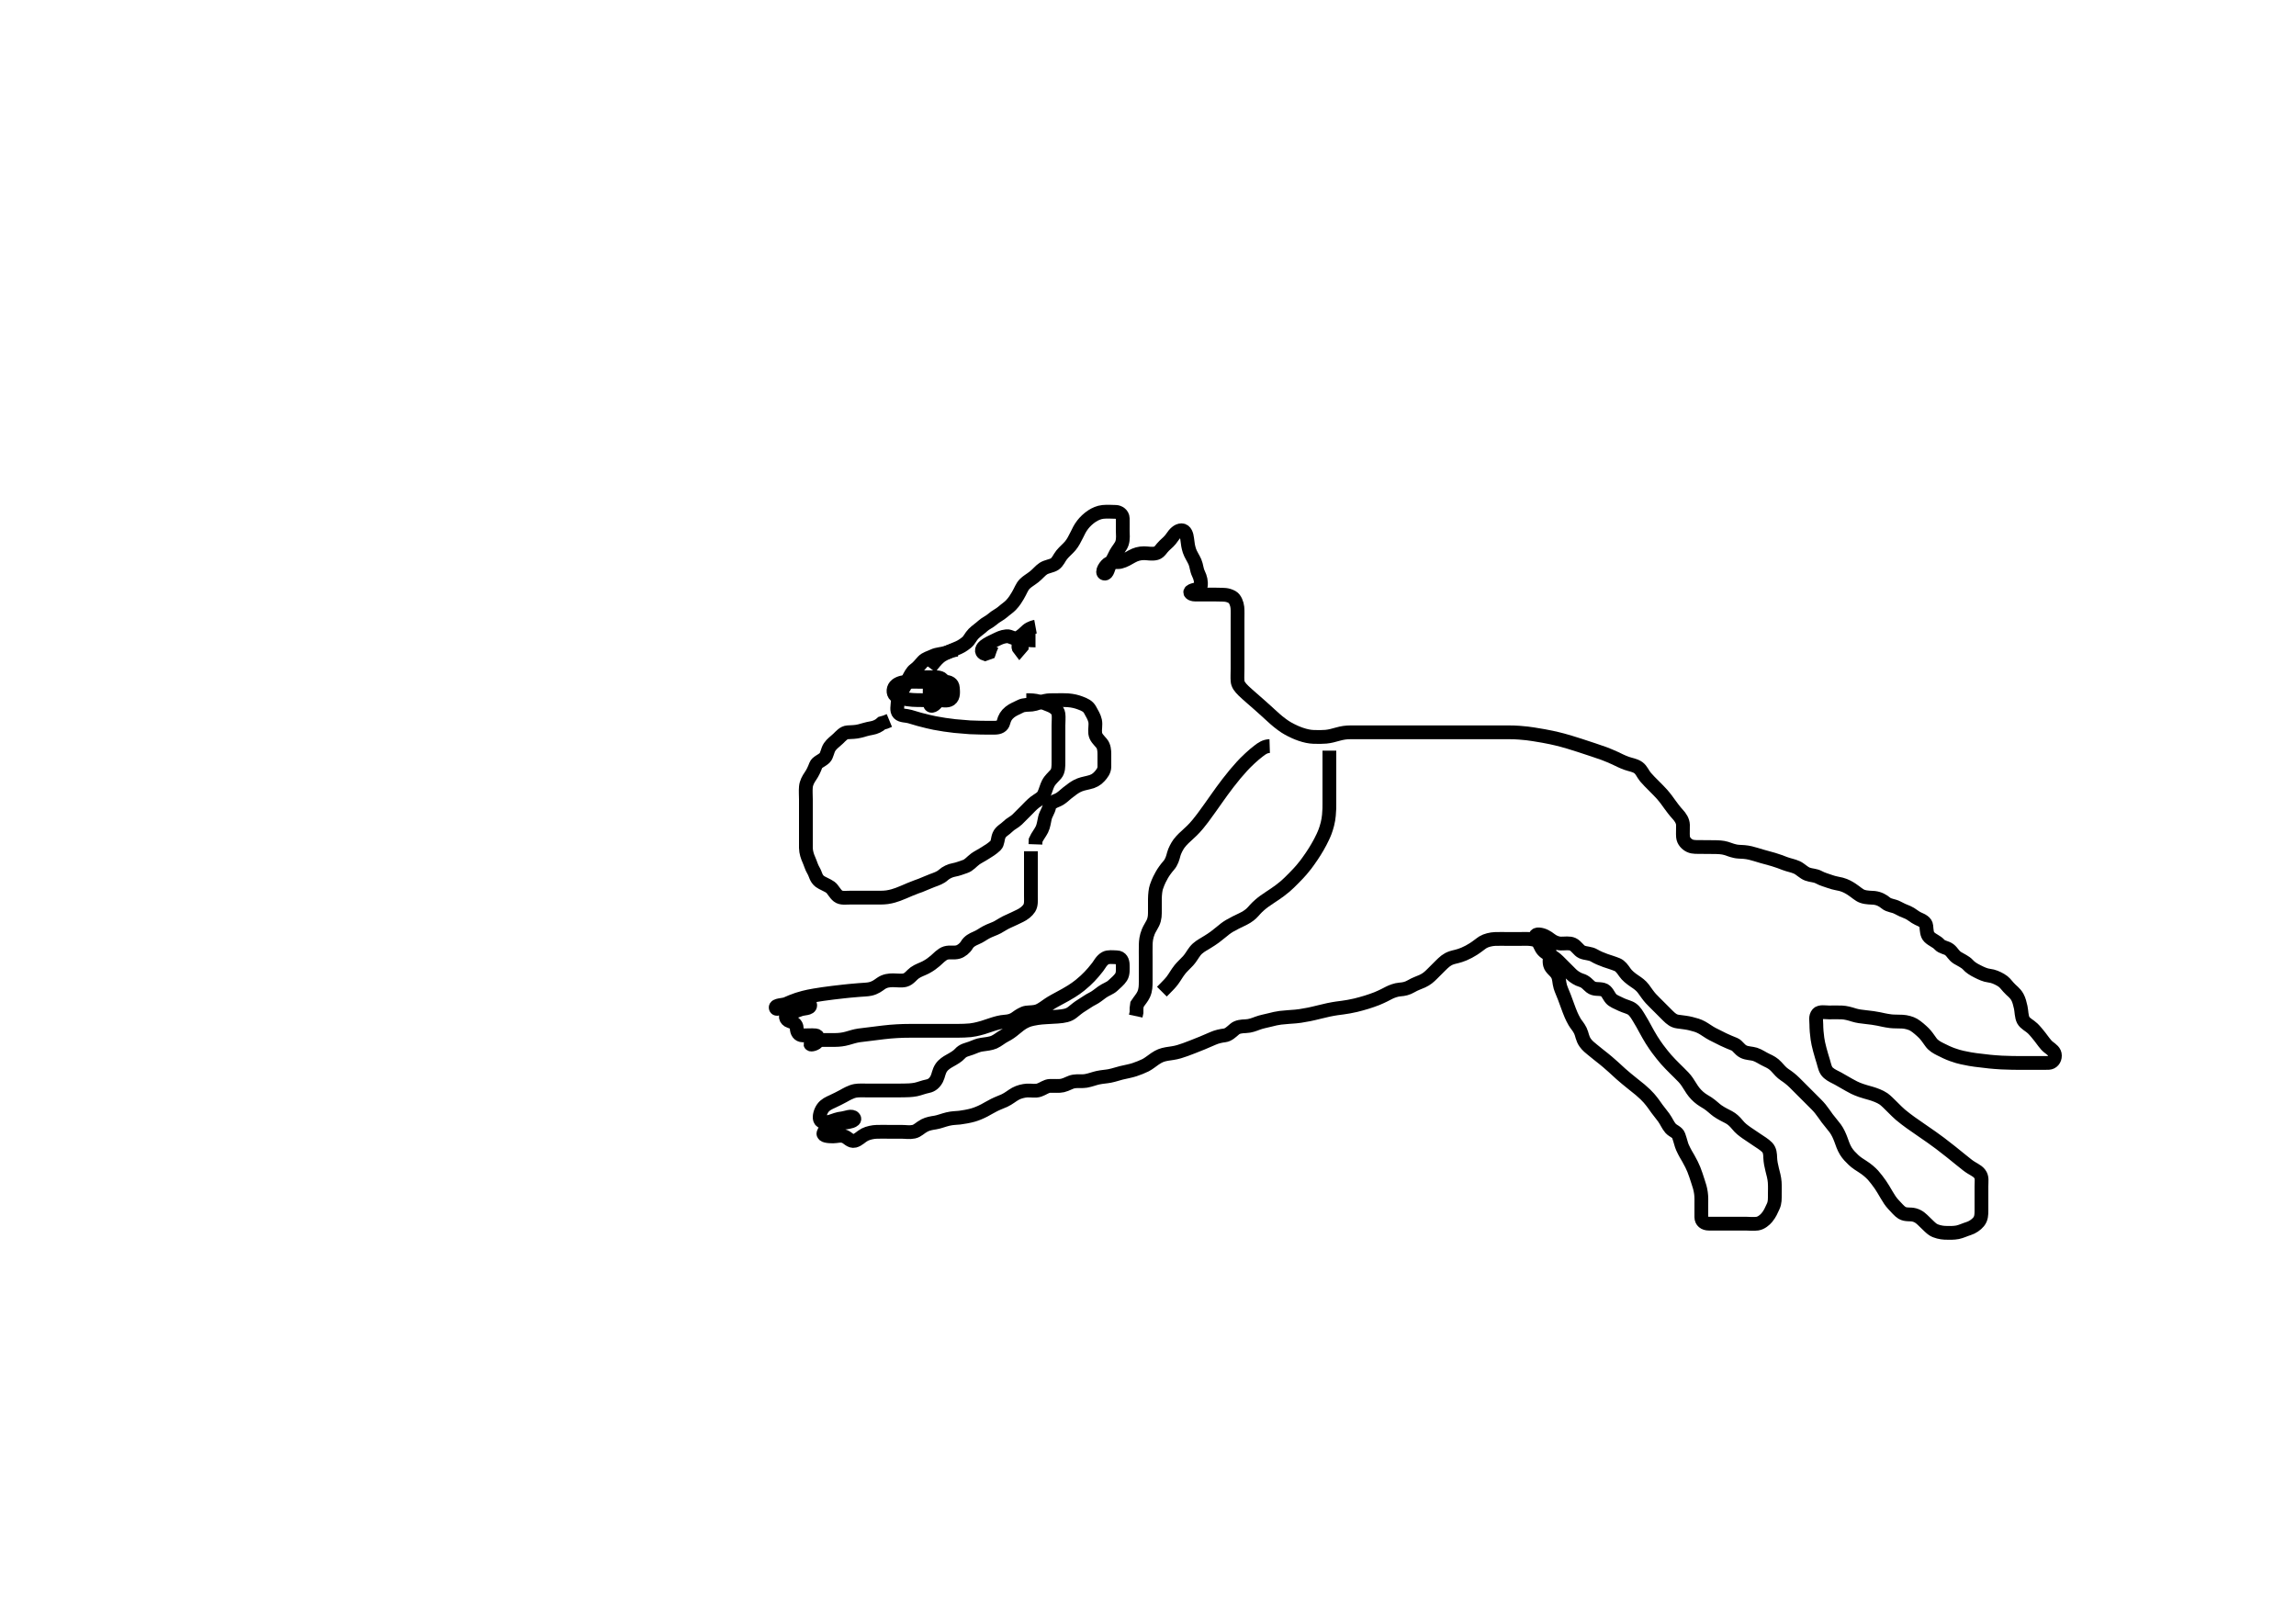 <svg width="500" height="352.941" xmlns="http://www.w3.org/2000/svg" xmlns:svg="http://www.w3.org/2000/svg" xmlns:xlink="http://www.w3.org/1999/xlink">
 <!-- Created with SVG-edit - http://svg-edit.googlecode.com/ -->
 <g display="inline" class="layer">
  <title>Layer 1</title>
  <path t="0,201,201,221,221,222,244,244,245,354,380,412,424,444,464,484,484,532,532,572,596,605,624,645,645,665,666,666,685,685,725,725,725,748,748,772,772,785,806,806,825,825,907,907,977,977,1006,1006,1044,1044,1044,1068,1068,1092,1368,1368,1404,1404,1429,1460,1520,1520,1549,1569,1612,1629,1660,1660,1692,1740,1740,1795,1795,1795,1820,1820,1844,1844,2021,2021,2031,2050,2051,2071,2071,2090,2090,2090,2112,2112,2132,2133,2183,2212,2233,2253,2273,2292,2324,2324,2447,2474,2475,2493,2514,2515,2534,2534,2535,2535,2555,2555,2575,2575,2688,2716,2748,2774,2795,2820,2943,2943,2953,2976,2977,2977,2977,3150,3150,3150,3150,3150,3180,3181,3197,3198,3198,3217,3237,3238,3257,3258,3292,3292,3292,3318,3318,3337,3337,3357,3378,3516,3538,3539,3559,3559,3578,3579,3579,3579,3579,3579,3580,3598,3599,3599,3599,3599,3599,3620,3621,3621,3621,3621,3621,3740,3740,3740,3761,3781,3781,3800,3801,3801,3821,3821,3840,3841,3841,3841,3841,3860,3861,3861,3861,3861,3861,3861,3880,3881,3881,3881,3881,3881,3881,3882,3901,3902,3902,3902,3923,3923,3961,3961,3980,4001,4001,4021,4022,4022,4041,4042,4042,4042,4061,4061,4062,4062,4062,4081,4081,4082,4082,4082,4082,4101,4101,4101,4101,4102,4121,4121,4121,4121,4121,4122,4141,4141,4141,4142,4142,4161,4161,4162,4162,4221,4222,4242,4242,4262,4262,4282,4283,4283,4302,4302,4303,4303,4323,4324,4324,4324,4347,4348,4379,4403,4421,4422,4442,4442,4463,4614,4614,4623,4623,4624,4624,4624,4644,4644,4644,4664,4664,4685,4705,4705,4705,4724,4724,4724,4744,4744,4744,4745,4764,4765,4765,4784,4784,4812,4812,4827,4845,4865,4865,4885,4915,4940,4940,4965,4965,4966,4988,4988,4988,5025,5025,5025,5046,5047,5047,5067,5067,5087,5087,5107,5127,5147,5147,5167,5167,5779,5779,5971,5992,5992,6010,6030,6031,6050,6051,6111,6131,6151,6171,6172,6172,6191,6192,6212,6212,6231,6232,6251,6251,6271,6271,6292,6332,6352,6373,6373,6373,6433,6433,6453,6453,6453,6453,6454,6473,6473,6492,6492,6513,6513,6513,6514,6514,6614,6614,6755,6815,6836,6868,6894,6894,6894,6914,6915,6915,6916,6916,6935,6936,6936,6936,6936,6937,6955,6956,6956,6956,6957,6957,6957,6957,6975,6976,6976,6976,6977,6977,6996,6996,6996,7015,7035,7036,7036,7036,7055,7056,7056,7075,7076,7095,7096,7096,7116,7116,7117,7117,7136,7137,7137,7156,7157,7157,7176,7177,7220,7220,7448,7448,7478,7479,7498,7499,7499,7499,7519,7519,7520,7520,7520,7538,7538,7539,7560,7560,7580,7580,7580,7581,7599,7600,7600,7600,7601,7619,7620,7620,7620,7621,7639,7640,7640,7659,7660,7679,7680,7680,7681,7699,7700,7700,7701,7701,7701,7702,7720,7721,7721,7721,7721,7722,7739,7740,7740,7741,7741,7741,7742,7759,7760,7760,7781,7781,7829,7829,7852,7853,7880,7881,7900,7925,7925,7941,7961,7981,7981,8001,8002,8022,8023,8041,8042,8042,8062,8062,8063,8063,8081,8082,8082,8101,8102,8121,8141,8141,8160,8181,8181,8202,8202,8222,8222,8222,8223,8242,8242,8242,8262,8262,8263,8282,8282,8302,8302,8303,8322,8322,8323,8323,8342,8343,8343,8362,8362,8363,8363,8382,8383,8402,8402,8403,8423,8423,8423,8443,8443,8463,8483,8484,8484,8503,8503,8523,8524,8524,8543,8543,8563,8564,8582,8583,8602,8603,8624,8644,8644,8664,8664,8684,8685,8685,8704,8704,8725,8725,8725,8726,8785,8813,8836,8837,8868,8885,8885,8945,8945,8966,8967,8967,8985,8986,9012,9013,9013,9177,9206,9206,9228,9247,9248,9248,9268,9269,9269,9287,9288,9307,9357,9373,9374,9438,9469,9469,9488,9508,9528,9548,9548,9549,9850,9850,9871,9890,9891,9941,9941,9958,9971,9971,9990,9991,10010,10011,10011,10030,10031,10050,10072,10072,10091,10091,10092,10111,10112,10212,10222,10250,10270,10271,10272,10292,10293,10312,10313,10332,10333,10333,10352,10353,10353,10353,10354,10372,10373,10373,10374,10374,10393,10393,10393,10394,10412,10413,10413,10432,10432,10460,10460,10472,10472,10492,10513,10513,10513,10541,10541,10542,10554,10574,10594,10594,10613,10614,10634,10634,10634,10635,10714,10714,10714,10773,10774,10794,10795,10814,10815,10836,10837,10837,10860,10861,10892,10893,10894,10917,10917,10948,10975,10976,11004,11005,11021,11022,11052,11076,11076,11095,11096,11097,11097,11116,11117,11117,11136,11137,11173,11197,11217,11237,11237,11238,11256,11257,11258,11277,11277,11278,11296,11297,11298,11298,11317,11317,11317,11318,11336,11337,11337,11358,11377,11397,11397,11418,11418,11437,11438,11458,11458,11458,11459,11477,11478,11478,11497,11498,11498,11498,11499,11517,11518,11518,11518,11519,11538,11538,11539,11539,11539,11558,11558,11558,11559,11578,11579,11598,11599,11599,11599,11619,11619,11619,11620,11620,11638,11639,11639,11639,11658,11659,11678,11716,11717,11740,11764,11796,11796,11820,11820,11839,11859,11860,11879,11880,11880,11899,11900,11900,11919,11920,11939,11940,11940,11960,11960,11961,11961,11980,11981,11981,11981,12000,12001,12001,12020,12021,12040,12041,12060,12061,12080,12081,12100,12101,12101,12120,12140,12141,12160,12161,12181,12181,12182,12182,12201,12201,12202,12202,12202,12203,12203,12221,12221,12222,12222,12223,12241,12242,12242,12242,12243,12243,12243,12261,12261,12262,12262,12263,12281,12282,12282,12282,12301,12302,12321,12322,12341,12364,12396,12422,12423,12442,12462,12463,12482,12502,12503,12503,12522,12523,12523,12524,12524,12542,12543,12543,12563,12563,12564,12582,12583,12602,12603,12623,12624,12624,12643,12644,12645,12663,12683,12684,12685,12703,12704,12704,12723,12724,12725,12743,12744,12763,12783,12803,12804,12824,12825,12844,12864,12865,12884,12904,12925,12925,12944,12945,12964,12965,12984,12985,13005,13006,13006,13025,13026,13027,13027,13045,13046,13046,13047,13065,13065,13066,13066,13100,13100,13149,13149,13150,13180,13181,13206,13207,13227,13245,13246,13266,13267,13268,13317,13317,13317,13517,13517,13546,13547,13569,13569,13758,13796,13879,13909,13929,13930,13931,14074,14074,14084,14084,14110,14111,14111,14130,14131,14131,14221,14250,14271,14272,14273,14291,14292,14292,14311,14442,14472,14473,14491,14492,14512,14513,14514,14515,14533,14534,14534,14552,14553,14554,14573,14574,14575,14575,14592,14593,14593,14594,14594,14612,14613,14613,14614,14636,14636,14637,14668,14668,14693,14713,14733,14733,14753,14754,14754,14754,14773,14796,14796,14813,14814,14833,14834,14853,14854,14854,14873,14874,14894,14894,14912,14934,14935,14935,14954,14955,14955,14956,14956,14974,14975,14975,14975,14976,14976,14977,14994,14995,15014,15015,15060,15061,15084,15085,15100,15116,15117,15117,15135,15155,15156,15196,15236,15236,15268,15296,15396,15421,15444,15460,15477,15495,15497,15516,15517,15517,15537,15537,15538,15538,15539,15556,15557,15557,15558,15578,15578,15578,15579,15597,15598,15598,15620,15620,15637,15660,15660,15661,15684,15685,15697,15698,15718,15718,15736,15738,15738,15738,15739,15756,15758,15758,15759,15759,15760,15778,15779,15779,15780,15780,15780,15781,15781,15798,15799,15799,15799,15800,15800,15801,15818,15819,15819,15819,15820,15820,15820,15838,15838,15858,15859,15859,15878,15879,15898,15899,15917,15939,15957,15979,15979,16164,16165,16293,16321,16340,16342,16441,16462,16464,16588,16652,16803,16824,16998,16998,17024,17045,17065,17065,17085,17085,17265,17265,17286,17305,17327,17328,17329,17446,17446,17446,17465,17486,17487,17506,17507,17508,17509,17526,17527,17527,17528,17528,17528,17546,17547,17547,17548,17548,17549,17549,17549,17550,17567,17567,17568,17568,17586,17587,17587,17606,17652,17653,17677,17678,17707,17727,17747,17748,17767,17768,17769,17787,17788,17789,17789,17829,17829,17876,17900,17932,17932,17948,17949,17968,17989,17989,18008,18009,18010,18029,18030,18048,18049,18050,18069,18092,18092,18117,18183,18236,18237,18261,18292,18309,18310,18340,18341,18341,18370,18371,18390,18412,18413,18537,18652" d="M202.5,145.471C204.157,143.228 204.901,142.768 205.7,142.371C206.517,141.964 207.183,141.664 208.181,141.271C208.956,140.965 209.616,140.637 210.504,139.907C211.128,139.393 211.381,138.631 212.021,137.991C212.661,137.351 213.364,136.924 214.069,136.271C214.608,135.772 215.501,135.397 216.089,134.871C216.83,134.207 217.743,133.815 218.379,133.249C218.98,132.714 219.646,132.297 220.136,131.788C220.899,130.996 221.332,130.23 221.639,129.721C222.294,128.635 222.517,127.793 223.164,127.149C223.732,126.584 224.279,126.321 225.167,125.637C225.976,125.014 226.52,124.266 227.2,123.828C227.952,123.342 229.027,123.263 229.639,122.86C230.399,122.358 230.619,121.548 231.21,120.818C231.805,120.083 232.52,119.529 233.089,118.845C233.642,118.182 234.002,117.451 234.5,116.471C234.901,115.682 235.137,115.082 235.8,114.228C236.259,113.637 236.983,112.916 237.821,112.371C238.473,111.947 239.322,111.559 240.196,111.475C241.096,111.389 242.021,111.446 242.983,111.472C243.639,111.49 244.479,111.991 244.5,112.871C244.521,113.77 244.5,114.671 244.5,115.571C244.5,116.356 244.655,117.336 244.333,118.304C244.095,119.02 243.385,119.784 243,120.491C242.688,121.065 242.23,122.083 241.8,122.813C241.333,123.605 241.177,125.076 240.5,124.906C239.73,124.713 240.709,123.002 241.6,122.592C242.322,122.26 243.357,122.504 243.962,122.356C244.947,122.115 245.708,121.608 246.49,121.176C247.35,120.701 248.114,120.481 249.153,120.471C249.847,120.463 250.9,120.723 251.796,120.466C252.563,120.245 252.924,119.398 253.553,118.823C254.143,118.284 254.779,117.748 255.3,116.953C255.781,116.22 256.483,115.474 257.3,115.472C258.16,115.47 258.44,116.543 258.525,117.303C258.656,118.472 258.75,119.078 259.021,119.929C259.27,120.711 259.894,121.61 260.215,122.353C260.601,123.251 260.543,124.006 261,124.95C261.407,125.789 261.624,126.679 261.5,127.57C261.388,128.372 260.33,128.251 259.5,128.637C258.813,128.957 259.38,129.468 260.265,129.471C261.219,129.473 261.968,129.47 262.789,129.471C264.121,129.471 264.581,129.456 265.493,129.492C266.367,129.526 267.262,129.413 268.357,130.041C268.978,130.397 269.379,131.464 269.464,132.26C269.541,132.982 269.5,133.971 269.5,134.956C269.5,135.681 269.5,136.671 269.5,137.471C269.5,138.471 269.5,139.271 269.5,140.071C269.5,141.071 269.5,141.871 269.5,142.869C269.5,143.813 269.5,144.713 269.5,145.671C269.5,146.571 269.437,147.473 269.5,148.271C269.563,149.061 269.99,149.634 270.829,150.456C271.2,150.821 272.094,151.605 272.583,152.033C273.091,152.478 273.615,152.929 274.137,153.391C275.664,154.741 276.129,155.184 276.59,155.604C277.476,156.411 277.905,156.8 278.348,157.152C279.638,158.174 280.108,158.45 281.044,158.947C281.498,159.189 282.392,159.606 283.245,159.897C284.323,160.265 285.179,160.432 286.011,160.468C286.999,160.511 287.989,160.505 288.747,160.435C289.672,160.348 290.447,160.114 291.239,159.896C292.356,159.587 293.041,159.481 294.167,159.471C294.843,159.464 295.655,159.471 296.579,159.471C297.075,159.471 298.667,159.471 299.222,159.471C300.366,159.471 300.957,159.471 301.562,159.471C302.183,159.471 303.472,159.471 304.833,159.471C305.542,159.471 306.263,159.471 306.987,159.471C307.708,159.471 308.417,159.471 309.766,159.471C310.391,159.471 311.971,159.471 312.762,159.471C313.396,159.471 314.177,159.471 315.448,159.471C316.239,159.471 317.167,159.471 317.958,159.471C318.911,159.471 319.822,159.471 320.711,159.471C321.7,159.471 322.321,159.471 323.271,159.471C324.143,159.471 325.172,159.471 325.921,159.471C326.703,159.471 327.9,159.465 328.709,159.475C329.542,159.485 329.973,159.49 330.871,159.556C332.345,159.665 332.869,159.748 333.951,159.907C334.501,159.987 335.595,160.171 336.132,160.272C337.66,160.559 338.134,160.662 339.049,160.881C339.953,161.097 340.409,161.217 341.833,161.637C342.344,161.788 343.401,162.122 343.94,162.296C345.014,162.643 345.538,162.817 347,163.304C347.846,163.586 348.605,163.838 349.304,164.096C349.984,164.347 351.022,164.789 351.744,165.119C352.46,165.447 353.109,165.823 354.236,166.228C355.088,166.534 356.055,166.639 356.79,167.175C357.483,167.681 357.719,168.468 358.355,169.24C358.775,169.751 359.556,170.523 360.333,171.304C360.814,171.787 361.491,172.46 361.896,172.923C362.724,173.871 363.097,174.418 363.664,175.209C364.016,175.701 364.733,176.665 365.299,177.268C365.968,177.981 366.471,178.774 366.5,179.637C366.528,180.491 366.438,181.474 366.511,182.249C366.595,183.147 367.282,183.852 368.011,184.187C368.768,184.534 369.625,184.422 370.542,184.45C371.02,184.464 371.967,184.463 373.214,184.471C374.156,184.477 375.108,184.508 375.899,184.755C376.68,184.999 377.614,185.42 378.667,185.471C379.346,185.503 380.194,185.52 381.187,185.756C382.05,185.961 382.66,186.182 383.667,186.471C384.381,186.675 385.482,186.962 386.19,187.171C387.17,187.459 387.976,187.779 388.643,188.035C389.609,188.405 390.409,188.495 391.325,188.907C392.038,189.227 392.773,190.037 393.6,190.349C394.45,190.669 395.279,190.593 396.1,191.045C396.892,191.482 397.815,191.71 398.521,191.971C399.491,192.329 400.321,192.41 400.957,192.58C401.942,192.844 402.724,193.317 403.239,193.656C404.184,194.278 404.817,194.924 405.553,195.184C406.514,195.523 407.502,195.448 408.142,195.523C409.241,195.653 410.039,196.114 410.701,196.669C411.358,197.219 412.402,197.216 413.167,197.637C413.992,198.092 414.567,198.323 415.479,198.692C416.178,198.975 416.962,199.714 417.675,200.035C418.589,200.447 419.405,200.794 419.489,201.656C419.579,202.581 419.589,203.542 420.147,204.071C420.893,204.779 421.716,204.992 422.331,205.669C422.943,206.344 423.81,206.282 424.5,206.804C425.198,207.332 425.423,208.058 426.267,208.585C426.945,209.009 428.003,209.468 428.54,210.071C429.073,210.668 429.717,211.08 430.7,211.57C431.475,211.957 432.324,212.365 433.195,212.466C434.095,212.57 434.883,212.925 435.7,213.388C436.485,213.832 436.855,214.376 437.385,214.988C438.085,215.796 438.78,216.138 439.333,217.137C439.685,217.772 439.869,218.568 440.053,219.369C440.228,220.131 440.206,221.41 440.61,222.153C441.029,222.923 441.994,223.312 442.667,223.971C443.206,224.499 443.719,225.143 444.239,225.795C444.735,226.416 445.442,227.509 446.079,228.003C446.808,228.569 447.494,228.991 447.5,229.871C447.506,230.766 446.926,231.416 446.135,231.46C445.557,231.492 444.414,231.471 443.48,231.471C442.977,231.471 441.929,231.471 441.396,231.471C439.833,231.471 438.864,231.472 438.392,231.466C437.437,231.455 436.423,231.418 435.876,231.385C434.666,231.313 433.993,231.252 433.28,231.184C432.536,231.113 430.999,230.935 430.227,230.824C429.463,230.714 428.714,230.614 427.333,230.304C426.705,230.163 426.119,230.017 425.101,229.645C424.215,229.322 423.474,228.962 422.543,228.492C421.79,228.112 421.024,227.709 420.479,226.929C419.949,226.17 419.443,225.456 418.958,224.971C418.454,224.466 417.449,223.569 416.736,223.153C416.126,222.797 415.102,222.523 414.3,222.481C413.301,222.429 412.455,222.477 411.729,222.385C410.524,222.232 409.84,222.041 409.115,221.896C408.384,221.75 407.322,221.587 406.347,221.496C405.462,221.413 404.417,221.265 403.736,221.045C402.895,220.774 401.901,220.503 401.1,220.475C400.101,220.44 399.3,220.471 398.3,220.471C397.521,220.471 396.338,220.218 395.862,220.756C395.295,221.398 395.543,222.252 395.542,223.054C395.541,223.936 395.648,225.307 395.785,226.184C395.918,227.027 396.001,227.434 396.301,228.584C396.581,229.654 396.804,230.302 397.064,231.188C397.342,232.135 397.474,233.039 398.167,233.637C398.85,234.227 399.563,234.49 400.261,234.875C401.335,235.468 402.013,235.877 402.685,236.26C403.357,236.642 404.053,237.029 405.242,237.449C406.09,237.749 406.543,237.836 407.413,238.096C408.249,238.346 409.368,238.741 410.181,239.296C410.652,239.617 411.479,240.449 412,240.971C412.822,241.793 413.371,242.336 413.855,242.753C414.434,243.253 415.584,244.115 416.039,244.44C416.518,244.782 417.541,245.492 418.071,245.856C418.603,246.223 419.14,246.58 420.657,247.649C421.134,247.985 421.598,248.318 422.5,248.991C422.952,249.33 423.871,250.036 424.833,250.804C425.344,251.211 425.863,251.636 426.919,252.489C427.437,252.909 427.937,253.317 428.423,253.694C429.657,254.65 430.494,254.811 431.12,255.62C431.713,256.386 431.495,257.231 431.5,258.328C431.504,259.085 431.5,259.956 431.5,260.875C431.5,261.869 431.5,262.635 431.5,263.585C431.5,264.471 431.491,265.326 430.889,266.071C430.362,266.724 429.495,267.289 428.743,267.523C427.837,267.805 427.111,268.183 426.3,268.349C425.49,268.515 424.333,268.496 423.547,268.462C422.724,268.425 421.636,268.19 420.957,267.756C420.497,267.463 419.913,266.856 419.1,266.073C418.508,265.504 417.958,264.883 416.905,264.585C416.013,264.333 415.056,264.627 414.2,264.113C413.627,263.769 412.982,262.989 412.3,262.269C411.786,261.727 411.3,260.983 410.864,260.224C410.335,259.303 409.85,258.513 409.479,257.971C409.102,257.419 408.313,256.381 407.9,255.932C407.318,255.3 406.514,254.617 405.711,254.107C404.997,253.653 404.239,253.181 403.616,252.585C403.002,251.997 402.449,251.443 401.984,250.699C401.461,249.863 401.132,248.818 400.875,248.121C400.622,247.436 400.214,246.489 399.664,245.732C399.129,244.997 398.49,244.311 397.905,243.522C397.514,242.996 397.014,242.218 396.384,241.44C395.896,240.838 395.178,240.149 394.664,239.635C394.095,239.066 393.3,238.271 392.711,237.681C392.157,237.128 391.388,236.354 390.805,235.775C390.092,235.068 389.324,234.485 388.675,234.06C387.974,233.601 387.426,232.95 386.839,232.296C386.21,231.596 385.497,231.222 384.751,230.881C383.836,230.464 383.067,229.874 382.178,229.592C381.502,229.377 380.463,229.393 379.721,229.035C378.774,228.578 378.438,227.71 377.738,227.418C376.865,227.054 376.095,226.767 375.3,226.371C374.5,225.971 373.496,225.478 372.905,225.171C372.152,224.78 371.274,224.12 370.633,223.771C369.771,223.3 369.146,223.159 368.176,222.907C367.555,222.745 366.366,222.588 365.4,222.47C364.491,222.36 363.897,221.863 363.2,221.171C362.497,220.473 362,219.971 361.299,219.269C360.743,218.713 360.005,217.996 359.5,217.45C358.972,216.88 358.419,216.047 357.875,215.307C357.365,214.613 356.662,214.125 355.984,213.672C355.12,213.094 354.313,212.439 353.857,211.771C353.353,211.032 352.847,210.345 352.192,210.071C351.399,209.739 350.199,209.376 349.609,209.171C348.769,208.878 347.831,208.474 347.172,208.081C346.297,207.56 345.339,207.669 344.5,207.304C343.815,207.006 343.303,206.005 342.5,205.637C341.757,205.297 340.8,205.491 339.9,205.471C338.978,205.45 338.183,205.023 337.664,204.62C336.905,204.031 336.112,203.561 335.157,203.48C334.274,203.405 334.173,204.024 334.66,204.656C335.36,205.564 335.472,206.356 336.042,206.971C336.71,207.692 337.532,207.92 338.333,208.471C339.031,208.95 339.667,209.637 340.325,210.296C340.847,210.818 341.612,211.587 342.195,212.166C342.802,212.768 343.676,213.269 344.325,213.456C345.35,213.75 345.777,214.424 346.384,214.903C347.219,215.562 348.049,215.241 349.089,215.507C349.956,215.728 350.248,216.784 350.833,217.471C351.269,217.981 352.096,218.284 353.095,218.766C353.838,219.124 354.809,219.321 355.384,219.725C356.081,220.215 356.533,221.046 356.905,221.641C357.52,222.625 357.9,223.357 358.311,224.107C358.735,224.882 359.172,225.68 359.667,226.471C360.171,227.276 360.722,228.052 361,228.429C361.54,229.161 362.325,230.145 362.815,230.7C363.468,231.439 364.098,232.068 364.7,232.67C365.289,233.26 365.86,233.796 366.615,234.587C367.21,235.21 367.685,235.963 368.1,236.645C368.68,237.598 369.162,238.206 369.911,238.871C370.632,239.511 371.348,239.862 371.905,240.228C372.719,240.764 373.44,241.501 374.015,241.901C374.925,242.536 375.75,242.905 376.5,243.304C377.164,243.657 377.77,244.215 378.314,244.88C378.996,245.711 379.503,246.085 380.321,246.671C380.895,247.081 381.802,247.667 382.679,248.26C383.229,248.632 384.233,249.231 384.817,249.835C385.461,250.5 385.476,251.356 385.504,252.132C385.534,252.933 385.715,253.894 385.925,254.696C386.141,255.52 386.42,256.545 386.479,257.45C386.546,258.469 386.502,259.271 386.5,260.071C386.498,261.066 386.546,261.854 386.147,262.713C385.724,263.626 385.467,264.284 384.79,265.119C384.36,265.649 383.547,266.345 382.701,266.468C381.873,266.588 380.834,266.471 380.217,266.471C379.167,266.471 378.195,266.471 377.5,266.471C376.805,266.471 375.543,266.471 374.772,266.471C373.903,266.471 372.905,266.475 372.157,266.471C371.147,266.465 370.51,265.95 370.5,265.049C370.489,264.137 370.5,263.461 370.5,262.419C370.5,261.392 370.542,260.69 370.415,259.787C370.273,258.775 370.073,258.232 369.796,257.366C369.412,256.167 369.214,255.564 368.864,254.671C368.627,254.066 368.186,253.166 367.675,252.271C367.33,251.668 366.941,251.091 366.387,249.873C366.126,249.301 365.967,248.453 365.553,247.289C365.281,246.527 364.333,246.315 363.8,245.709C363.22,245.049 362.949,244.263 362.299,243.353C361.894,242.787 361.178,241.928 360.843,241.461C360.288,240.686 359.93,240.127 359.097,239.155C358.693,238.683 357.997,238.004 357.167,237.304C356.539,236.775 355.838,236.235 355.479,235.95C354.747,235.367 353.662,234.476 352.984,233.871C352.65,233.573 352.005,232.965 351.347,232.371C350.341,231.462 349.619,230.87 349.252,230.575C348.523,229.988 347.798,229.442 346.833,228.637C346.266,228.164 345.717,227.768 345.223,227.075C344.557,226.141 344.539,225.233 344.167,224.471C343.728,223.572 343.252,223.143 342.897,222.529C342.251,221.412 341.9,220.462 341.711,219.969C341.328,218.975 341.17,218.477 340.667,217.137C340.393,216.409 339.997,215.569 339.787,214.876C339.488,213.892 339.611,213.055 339.143,212.228C338.654,211.363 337.759,210.937 337.536,210.071C337.311,209.194 337.574,208.299 337.479,207.471C337.366,206.478 336.798,205.826 336,205.471C335.194,205.112 334.544,204.672 333.486,204.528C332.685,204.418 332.097,204.471 330.901,204.471C330.021,204.47 329.185,204.471 328.184,204.471C327.5,204.471 326.333,204.445 325.547,204.48C324.724,204.516 323.642,204.761 322.948,205.185C322.46,205.483 321.75,206.102 320.857,206.67C320.208,207.083 319.513,207.458 318.805,207.756C317.564,208.28 316.753,208.354 316.109,208.576C315.06,208.937 314.511,209.481 313.667,210.304C313.129,210.828 312.502,211.472 311.9,212.071C311.193,212.773 310.708,213.216 309.732,213.671C309.015,214.005 308.241,214.221 307.314,214.766C306.473,215.261 305.741,215.414 304.838,215.48C304.034,215.538 303.075,215.907 302.525,216.185C301.892,216.505 301.181,216.913 299.833,217.471C299.32,217.683 298.191,218.066 297.599,218.249C297.001,218.434 295.813,218.764 295.236,218.9C294.17,219.151 293.237,219.308 292.401,219.42C291.599,219.527 290.759,219.613 289.314,219.913C288.759,220.029 288.18,220.176 287.577,220.321C286.33,220.621 285.699,220.777 285.065,220.903C283.25,221.262 282.674,221.307 282.123,221.361C281.084,221.461 280.119,221.479 278.833,221.637C278.07,221.731 277.393,221.893 276.523,222.118C275.642,222.346 274.739,222.487 273.847,222.823C273.141,223.09 272.258,223.442 271.3,223.471C270.4,223.498 269.468,223.597 268.9,224.081C268.155,224.716 267.511,225.368 266.7,225.469C265.87,225.573 265.009,225.753 264.181,226.117C263.642,226.355 262.637,226.795 261.837,227.123C260.981,227.474 260.102,227.82 259.667,227.987C258.445,228.455 257.729,228.74 256.757,229.024C255.676,229.339 254.95,229.373 254.105,229.523C253.09,229.703 252.48,229.926 251.521,230.571C250.843,231.026 250.192,231.597 249.458,231.971C248.825,232.294 247.822,232.683 247.021,232.95C246.274,233.198 245.143,233.408 244.167,233.637C243.484,233.798 242.725,234.089 241.667,234.304C240.958,234.448 240.04,234.485 239.079,234.692C238.278,234.864 237.526,235.193 236.471,235.385C235.711,235.524 234.789,235.356 233.864,235.507C232.992,235.649 232.359,236.159 231.384,236.385C230.631,236.56 229.674,236.437 228.667,236.471C227.803,236.499 227.19,237.089 226.3,237.385C225.442,237.671 224.613,237.43 223.664,237.481C222.896,237.523 221.88,237.778 221.157,238.175C220.351,238.618 219.711,239.212 218.729,239.672C218.237,239.902 217.378,240.2 216.5,240.637C215.581,241.095 214.988,241.487 214.343,241.818C213.346,242.329 212.622,242.603 211.875,242.824C211.131,243.043 209.668,243.315 208.987,243.387C208.043,243.486 207.447,243.451 206.421,243.692C205.504,243.907 204.503,244.32 203.7,244.445C202.902,244.57 202.074,244.699 201.336,245.081C200.343,245.595 199.852,246.269 198.979,246.45C198.033,246.646 197.253,246.471 196.333,246.471C195.547,246.471 194.725,246.471 193.667,246.471C192.736,246.471 191.901,246.44 190.9,246.475C190.099,246.503 189.077,246.704 188.336,247.081C187.49,247.513 186.977,248.214 186.1,248.435C185.231,248.653 184.628,247.754 183.938,247.491C183.021,247.143 182.239,247.471 181.448,247.471C180.422,247.47 179.153,247.387 179.329,246.761C179.564,245.922 180.676,245.45 181.311,245.117C181.936,244.789 183.183,244.557 183.979,244.471C184.731,244.389 186.35,244.111 186.007,243.507C185.591,242.775 184.235,243.442 183.448,243.528C182.415,243.641 181.76,243.934 180.987,244.187C180.035,244.497 178.802,244.534 178.562,243.756C178.357,243.093 178.68,242.006 179.183,241.307C179.728,240.549 180.511,240.215 181.321,239.845C181.9,239.581 183.099,238.988 183.689,238.656C184.264,238.332 185.314,237.717 186.285,237.543C187.001,237.414 188.143,237.471 188.814,237.471C189.542,237.471 190.309,237.471 191.5,237.471C192.3,237.471 193.1,237.471 193.9,237.471C194.7,237.471 195.9,237.477 196.691,237.466C197.458,237.456 198.538,237.437 199.457,237.249C200.238,237.089 201.09,236.721 202.091,236.523C202.924,236.359 203.574,235.78 204,234.95C204.404,234.162 204.39,233.363 205,232.471C205.46,231.797 206.242,231.313 206.733,231.041C207.794,230.455 208.555,229.991 209.021,229.471C209.756,228.649 210.535,228.605 211.479,228.249C212.198,227.978 213.041,227.58 213.761,227.496C214.55,227.404 215.833,227.233 216.458,226.95C217.367,226.538 217.956,225.948 218.804,225.519C219.646,225.093 220.341,224.592 220.962,224.062C221.661,223.464 222.46,222.842 223.125,222.512C223.871,222.142 224.315,221.974 225.906,221.713C226.514,221.614 227.154,221.575 227.805,221.532C229.101,221.446 229.723,221.433 230.309,221.388C231.752,221.276 232.699,221.106 233.5,220.471C234.185,219.927 234.825,219.376 235.5,218.971C236.484,218.379 237.081,217.889 237.911,217.485C238.659,217.121 239.281,216.562 240.016,216.039C240.821,215.465 241.72,215.207 242.3,214.669C242.922,214.093 243.708,213.453 244.143,212.771C244.609,212.038 244.501,211.071 244.5,210.171C244.499,209.272 244.144,208.499 243.2,208.471C242.3,208.443 241.337,208.314 240.743,208.642C239.867,209.125 239.464,210.037 239.038,210.584C238.342,211.478 237.825,212.079 237.264,212.66C236.699,213.245 236.117,213.808 235.2,214.549C234.607,215.028 233.987,215.463 233.343,215.866C232.346,216.491 231.619,216.87 230.896,217.26C230.198,217.636 228.987,218.284 228.367,218.713C227.742,219.146 226.87,219.816 226.153,220.113C225.276,220.476 224.327,220.398 223.479,220.512C222.89,220.592 221.909,221.182 221.336,221.62C220.528,222.237 219.745,222.417 218.829,222.48C217.92,222.541 216.997,222.796 216.245,223.039C215.4,223.312 214.507,223.63 214.044,223.765C212.675,224.166 211.78,224.31 211.335,224.356C210.419,224.451 209.419,224.464 208.875,224.468C207.667,224.476 206.993,224.471 205.532,224.471C204.763,224.471 203.979,224.471 203.191,224.471C202.406,224.471 201.635,224.47 200.167,224.471C199.486,224.471 198.839,224.466 197.623,224.481C197.042,224.489 196.47,224.492 195.335,224.556C194.166,224.622 193.557,224.685 192.313,224.823C191.692,224.892 191.083,224.969 189.934,225.118C189.409,225.186 187.806,225.363 187.083,225.471C186.162,225.608 185.499,225.837 184.505,226.118C183.646,226.361 182.752,226.468 181.847,226.471C180.984,226.473 180.021,226.47 179.2,226.471C178.3,226.471 177.445,226.762 176.7,227.187C176.095,227.531 176.957,227.621 177.738,227.113C178.473,226.636 178.286,225.533 177.613,225.472C176.678,225.387 175.666,225.488 174.804,225.471C173.935,225.453 173.523,224.766 173.5,223.871C173.477,222.991 172.764,222.633 171.983,222.387C171.011,222.08 170.822,221.005 171.667,220.637C172.446,220.298 173.315,220.265 174.125,219.896C174.965,219.514 176.48,219.731 176.443,218.896C176.409,218.146 174.956,218.449 173.958,218.491C173.39,218.515 172.196,218.674 171.321,218.896C170.51,219.102 169.074,220.171 168.928,219.462C168.796,218.824 170.556,218.899 171.219,218.609C171.967,218.282 172.782,217.931 173.667,217.637C174.583,217.333 175.578,217.102 176.104,216.991C176.654,216.876 177.841,216.663 179.167,216.471C179.884,216.366 180.633,216.27 181.402,216.175C182.18,216.079 182.958,215.989 183.727,215.907C184.475,215.826 185.192,215.744 187.071,215.592C188.052,215.512 188.864,215.506 189.516,215.361C190.603,215.119 191.238,214.598 191.838,214.176C192.725,213.552 193.667,213.471 194.5,213.471C195.478,213.471 196.324,213.636 197.1,213.435C197.966,213.21 198.554,212.312 199.172,211.871C199.99,211.287 200.79,211.086 201.609,210.656C202.522,210.177 203.104,209.712 203.679,209.231C204.235,208.765 205.09,207.788 205.958,207.533C206.864,207.267 207.726,207.576 208.667,207.304C209.341,207.109 210.151,206.462 210.548,205.771C211.003,204.981 211.829,204.571 212.471,204.301C213.545,203.85 213.982,203.439 214.732,203.039C215.674,202.535 216.482,202.33 217.268,201.903C218.015,201.496 218.71,200.99 219.686,200.58C220.582,200.204 221.215,199.857 222.1,199.445C222.915,199.066 223.708,198.453 224.143,197.771C224.609,197.038 224.5,196.06 224.5,195.149C224.5,194.45 224.5,193.471 224.5,192.671C224.5,191.871 224.5,190.681 224.5,189.956C224.5,188.971 224.5,187.987 224.5,187.296L224.5,186.228L224.5,185.371" id="svg_1" stroke-width="3" stroke="#000" fill="none"/>
  <path t="19786,20317,20338,20338,20360,20360,20380,20413,20414,20441,20474,20502,20541,20541,20581,20581,20602,20602,20622,20622,20642,20669,20717,20757,20783,20783,20803,20803,20803,20803,20803,20803,20823,20823,20823,20823,20823,20823,20823,20823,20823,20843,20843,20843,20843,20843,20933,20933,20933,20982,21006,21006,21024,21024,21045,21064,21085,21086,21104,21125,21125,21144,21144,21204,21204,21204,21226,21226,21246,21246,21345,21345,21345,21374,21374,21414,21527,21527,21706,21728,21748,21768,21787,21787,22831,22854,22869,22870,22929,22929,22983,23014,23033,23052,23073,23074,23092,23094,23117,23117,23117,23117,23134,23134,23134,23194,23194,23274,23296,23317,23317,23335,23335,23355,23355,23375,23375,23395,23415" d="M208.5,141.471C207.613,141.556 206.675,141.927 206.095,142.118C205.117,142.44 204.114,142.416 203.257,142.823C202.447,143.208 201.576,143.405 201.021,143.991C200.333,144.717 199.973,145.286 199.2,145.832C198.608,146.251 198.19,147.123 197.8,147.875C197.287,148.863 197.047,149.479 196.5,150.304C195.979,151.09 195.518,151.87 195.5,152.771C195.482,153.67 195.154,154.773 195.722,155.349C196.285,155.921 197.334,155.802 198.129,156.04C199.102,156.33 199.644,156.496 200.225,156.656C201.474,156.999 202.832,157.31 203.542,157.449C204.265,157.59 205,157.714 205.74,157.824C206.478,157.934 207.213,158.028 207.938,158.109C208.646,158.188 210.635,158.352 211.24,158.385C211.815,158.417 212.875,158.456 213.815,158.466C215,158.479 215.643,158.472 216.632,158.471C217.613,158.469 218.312,158.132 218.525,157.285C218.761,156.35 219.138,155.701 219.9,155.081C220.643,154.477 221.452,154.225 222.2,153.823C222.98,153.404 223.989,153.519 224.711,153.435C225.71,153.318 226.477,152.89 227.5,152.637C228.287,152.443 229.1,152.471 230.1,152.471C230.9,152.47 231.702,152.429 232.521,152.491C233.673,152.579 234.46,152.794 235.239,153.081C236.183,153.43 236.954,153.78 237.379,154.571C237.826,155.403 238.3,156.123 238.479,156.971C238.665,157.851 238.393,158.777 238.501,159.671C238.613,160.59 239.264,161.117 239.889,161.871C240.434,162.528 240.5,163.471 240.5,164.228C240.5,165.123 240.506,165.987 240.5,166.95C240.495,167.86 239.945,168.513 239.439,169.081C238.809,169.788 238.103,170.163 237.099,170.388C236.272,170.573 235.316,170.77 234.547,171.185C233.986,171.488 233.434,171.855 232.421,172.67C231.723,173.233 231.156,173.858 230.3,174.228C229.575,174.541 228.658,174.835 228.499,175.671C228.325,176.581 227.77,177.204 227.553,178.128C227.38,178.862 227.267,179.894 226.889,180.635C226.458,181.481 225.936,182.06 225.521,182.971L225.489,183.871" id="svg_2" stroke-width="3" stroke="#000" fill="none"/>
  <path t="24218,24377,24377,24398,24398,24398,24419,24419,24439,24510,24510,24541,24541,24560,24581,24601,24621,24640,24660,24660,24680,24680,24700,24701,24720,24721,24740,24761,24761,24781,24781,24801,24801,24823,24823,24842,24842,24842,24863,24909,24909,24922,24943,24963,24963,24983,25003,25023,25023,25045,25045,25045,25063,25063,25064,25083,25103,25174,25174,25174,25174,25174,25204,25224,25224,25244,25263,25264,25284,25284,25284,25284,25303,25304,25324,25324,25324,25324,25343,25343,25364,25365,25384,25384,25404,25425,25425,25425,25468,25484,25504,25504,25525,25525,25525,25581,25581,25607,25607,25627,25646,25646,25677,25678,25702,25726,25726,25746,25746,25766,25787,25787,25806,25806,25837,25837,25853,25867,25887,25907,25927,25987,25987,26009,26028,26048,26068,26068,26088,26108,26108,26127,26127,26147,26147,26167,26187,26227,26248,26268,26269,26308,26308,26308,26333,26333,26349,26369,26412,26413" d="M223.5,152.471C224.5,152.471 225.323,152.495 226.269,152.756C227.029,152.965 227.831,153.239 228.812,153.671C229.447,153.95 230.377,154.546 230.5,155.471C230.6,156.221 230.5,157.123 230.5,157.987C230.5,158.95 230.5,159.871 230.5,160.771C230.5,161.671 230.5,162.571 230.5,163.471C230.5,164.228 230.501,165.128 230.5,165.875C230.499,166.869 230.515,167.906 229.932,168.585C229.444,169.155 228.681,169.804 228.279,170.571C227.914,171.264 227.712,172.182 227.331,172.987C226.942,173.805 226.113,174.116 225.384,174.672C224.712,175.184 224.016,175.955 223.5,176.471C222.984,176.987 222.146,177.845 221.5,178.471C220.909,179.044 220.059,179.391 219.479,179.991C218.873,180.619 217.948,181.005 217.572,181.871C217.212,182.699 217.326,183.616 216.817,184.107C216.025,184.87 215.243,185.303 214.715,185.645C213.676,186.318 212.928,186.656 212.383,187.06C211.542,187.684 211.039,188.4 210.179,188.692C209.466,188.934 208.502,189.315 207.711,189.445C206.987,189.565 206.025,189.996 205.4,190.57C204.804,191.118 203.961,191.415 203.013,191.756C202.236,192.036 201.335,192.476 200.547,192.771C200.001,192.974 199.177,193.254 198.184,193.671C197.268,194.055 196.339,194.485 195.547,194.766C195.003,194.96 194.194,195.242 193.185,195.385C192.316,195.509 191.3,195.471 190.521,195.471C189.522,195.471 188.701,195.471 187.828,195.471C186.732,195.471 186,195.471 185.268,195.471C184.172,195.471 183.185,195.666 182.5,195.137C181.817,194.61 181.363,193.599 180.843,193.228C180.132,192.72 179.055,192.341 178.542,191.95C177.643,191.264 177.657,190.423 177.147,189.576C176.694,188.823 176.533,188.085 176.147,187.223C175.848,186.554 175.518,185.646 175.5,184.637C175.486,183.845 175.5,182.987 175.5,182.123C175.5,181.096 175.5,180.149 175.5,179.471C175.5,178.492 175.5,177.718 175.5,176.645C175.5,175.955 175.5,174.991 175.5,174.071C175.5,173.171 175.418,172.267 175.5,171.371C175.584,170.459 176.016,169.696 176.5,168.991C176.963,168.317 177.322,167.566 177.667,166.637C177.917,165.964 178.926,165.681 179.6,165.028C180.096,164.546 180.182,163.393 180.669,162.672C181.178,161.919 181.793,161.548 182.548,160.828C183.127,160.275 183.715,159.531 184.6,159.471C185.498,159.409 186.32,159.436 187.269,159.187C188.026,158.988 188.811,158.723 189.812,158.555C190.613,158.42 191.439,158.045 192.042,157.471L192.821,157.249L193.675,156.896" id="svg_3" stroke-width="3" stroke="#000" fill="none"/>
  <path t="27213,27735,27756,27757,27774,28004,28014,28197,28219,28219,28237,28237,28237,28238,28388,28388,28405,28405,28420,28439,28469,28469" d="M225.5,136.471C225.304,136.507 224.351,136.713 223.701,137.272C223.052,137.83 222.395,138.603 221.521,138.929C220.705,139.233 220.054,138.472 219.207,138.553C218.142,138.655 217.527,139.027 216.86,139.332C216.18,139.643 214.947,140.233 214.376,140.713C213.582,141.381 213.672,142.185 214.5,142.429L215.39,142.109L215.667,141.304L216.021,140.491" id="svg_4" stroke-width="3" stroke="#000" fill="none"/>
  <path t="33193,33404,33426,33426,33484,33702,33742,33856,33986,33996" d="M225.5,139.471C224.479,139.471 223.48,139.284 222.701,139.556C221.844,139.856 221.505,140.823 222,141.429L222.489,140.86L222.464,139.907L221.796,139.475" id="svg_5" stroke-width="3" stroke="#000" fill="none"/>
  <path t="34373,34448,34469,34549,34661,34661,34689,34690,34710,34810,34831,34850,34850,34974,34997,35010,35031,35172,35344,35344,35372,35489,35513,35541,35557,35581,35604,35633,35633,35653,35676,35677,35694,35694,35717,35764,35765,35781,35794,35794,35815,35815,35834,35834,35834,35834,35835,35854,35854,35875,35896,35896,35933,35957,35975,35975,35976,35995,35995,35996,35996,36016,36016,36035,36035,36035,36055,36055,36187,36341,36357,36357" d="M199.5,147.471C201.3,147.471 202.2,147.469 203.021,147.471C203.983,147.472 205.011,147.426 205.386,148.18C205.749,148.91 205.558,149.986 205.147,150.771C204.703,151.619 204.375,152.504 203.889,153.071C203.256,153.809 202.518,153.999 202.5,153.171C202.48,152.271 202.5,151.371 202.5,150.471C202.5,149.671 202.5,148.713 202.5,147.827C202.5,146.979 202.5,147.871 202.5,148.771C202.5,149.671 202.395,150.577 202.5,151.471C202.586,152.2 203.521,152.46 204.479,152.471C205.253,152.479 206.276,152.757 206.931,152.3C207.751,151.727 207.543,150.491 207.5,149.775C207.443,148.823 206.629,148.49 205.897,148.472C204.887,148.447 204.192,148.471 203,148.471C202.249,148.471 201.435,148.471 200.612,148.471C199.837,148.471 198.641,148.451 197.705,148.471C196.863,148.489 195.932,148.622 195.21,149.175C194.461,149.749 194.358,150.909 195,151.471C195.487,151.897 196.357,152.094 197.667,152.304C198.377,152.418 199.104,152.444 199.803,152.46C201,152.487 201.825,152.523 202.833,152.304C203.516,152.156 204.3,151.961 205.357,151.371C205.972,151.027 206.464,150.092 206.667,150.304L207.5,150.471L208.257,150.471" id="svg_6" stroke-width="3" stroke="#000" fill="none"/>
  <path t="39688,39768,39788,39788,39788,39788,39788,39814,39814,39814,39814,39814,39814,39814,39814,39814,39834,39834,39834,39834,39834,39834,39834,39834,39834,39855,39855,39855,39855,39855,39855,39855,39875,39875,39875,39895,39895,39895,39916,39935,39935,39955,39955,39955,39955,39975,39975,39975,39995,39995,39995,39995,40015,40015,40035,40035,40035,40035,40056,40056,40056,40076,40076,40076,40077,40096,40096,40096,40096,40125,40125,40125,40174,40174,40174,40196,40216,40236,40236" d="M276.5,162.471C275.493,162.503 274.826,162.961 274.067,163.556C273.389,164.087 273.007,164.395 272.209,165.131C271.317,165.953 270.874,166.431 270.413,166.931C269.933,167.451 269.449,168.007 268.958,168.596C268.449,169.207 267.932,169.851 267.413,170.531C266.321,171.961 265.777,172.733 265.219,173.517C264.655,174.309 264.097,175.105 263.542,175.887C262.999,176.652 262.476,177.39 261.955,178.077C261.015,179.316 260.571,179.826 260.157,180.275C259.782,180.681 259.425,181.036 258.768,181.632C258.195,182.152 257.384,182.862 256.757,183.696C256.358,184.227 255.794,185.293 255.61,186.009C255.407,186.799 255.159,187.727 254.5,188.471C253.991,189.044 253.323,189.965 253.017,190.524C252.674,191.151 252.293,191.805 251.833,193.137C251.642,193.693 251.511,194.721 251.5,195.804C251.494,196.437 251.5,197.111 251.5,198.108C251.5,199.206 251.536,199.982 251.057,201.014C250.83,201.503 250.312,202.274 250.068,202.873C249.592,204.043 249.528,204.991 249.509,205.628C249.479,206.637 249.5,207.723 249.5,208.471C249.5,209.218 249.5,210.304 249.5,211.313C249.5,211.95 249.51,212.869 249.5,213.77C249.489,214.66 249.506,215.559 249.057,216.549C248.732,217.267 248.205,217.809 247.614,218.713L247.5,219.571L247.5,220.471L247.329,221.271" id="svg_7" stroke-width="3" stroke="#000" fill="none"/>
  <path t="41094,41159,41180,41180,41180,41180,41201,41201,41201,41201,41201,41201,41222,41222,41222,41222,41222,41222,41222,41241,41241,41241,41241,41241,41241,41241,41241,41241,41261,41261,41261,41261,41261,41281,41281,41281,41281,41301,41302,41302,41302,41322,41322,41322,41341,41341,41342,41342,41362,41362,41362,41362,41381,41381,41381,41382,41402,41402,41402,41402,41422,41422,41422,41442,41442,41462,41463,41482,41482,41482,41502,41502,41522,41522,41523,41542,41542" d="M289.5,163.471C289.5,165.179 289.5,166.235 289.5,166.847C289.5,167.554 289.5,168.341 289.5,169.637C289.5,170.557 289.5,171.517 289.5,172.012C289.5,173.032 289.508,173.557 289.499,175.192C289.496,175.759 289.509,176.339 289.396,177.533C289.337,178.155 289.24,178.795 289.073,179.443C288.72,180.819 288.406,181.519 288.076,182.235C287.737,182.969 287.35,183.694 286.938,184.408C286.527,185.117 286.104,185.802 285.664,186.447C284.476,188.186 284.085,188.653 283.383,189.48C283.068,189.85 282.471,190.496 281.667,191.304C280.957,192.018 280.516,192.468 279.816,193.069C279.094,193.69 278.267,194.274 277.689,194.671C277.101,195.074 276.191,195.657 275.321,196.271C274.766,196.662 273.828,197.466 273.296,198.071C272.772,198.666 272.394,199.12 271.514,199.671C270.809,200.112 269.973,200.459 269.154,200.871C267.992,201.454 267.343,201.855 266.797,202.271C266.039,202.849 265.344,203.485 264.547,204.066C264.007,204.46 263.46,204.825 262.422,205.449C261.751,205.853 260.914,206.292 260.257,207.123C259.743,207.774 259.319,208.605 258.743,209.223C258.04,209.979 257.476,210.471 256.984,211.072C256.352,211.845 255.91,212.696 255.333,213.471C254.874,214.087 254.325,214.635 253.522,215.449L253.021,215.95" id="svg_8" stroke-width="3" stroke="#000" fill="none"/>
 </g>
</svg>
